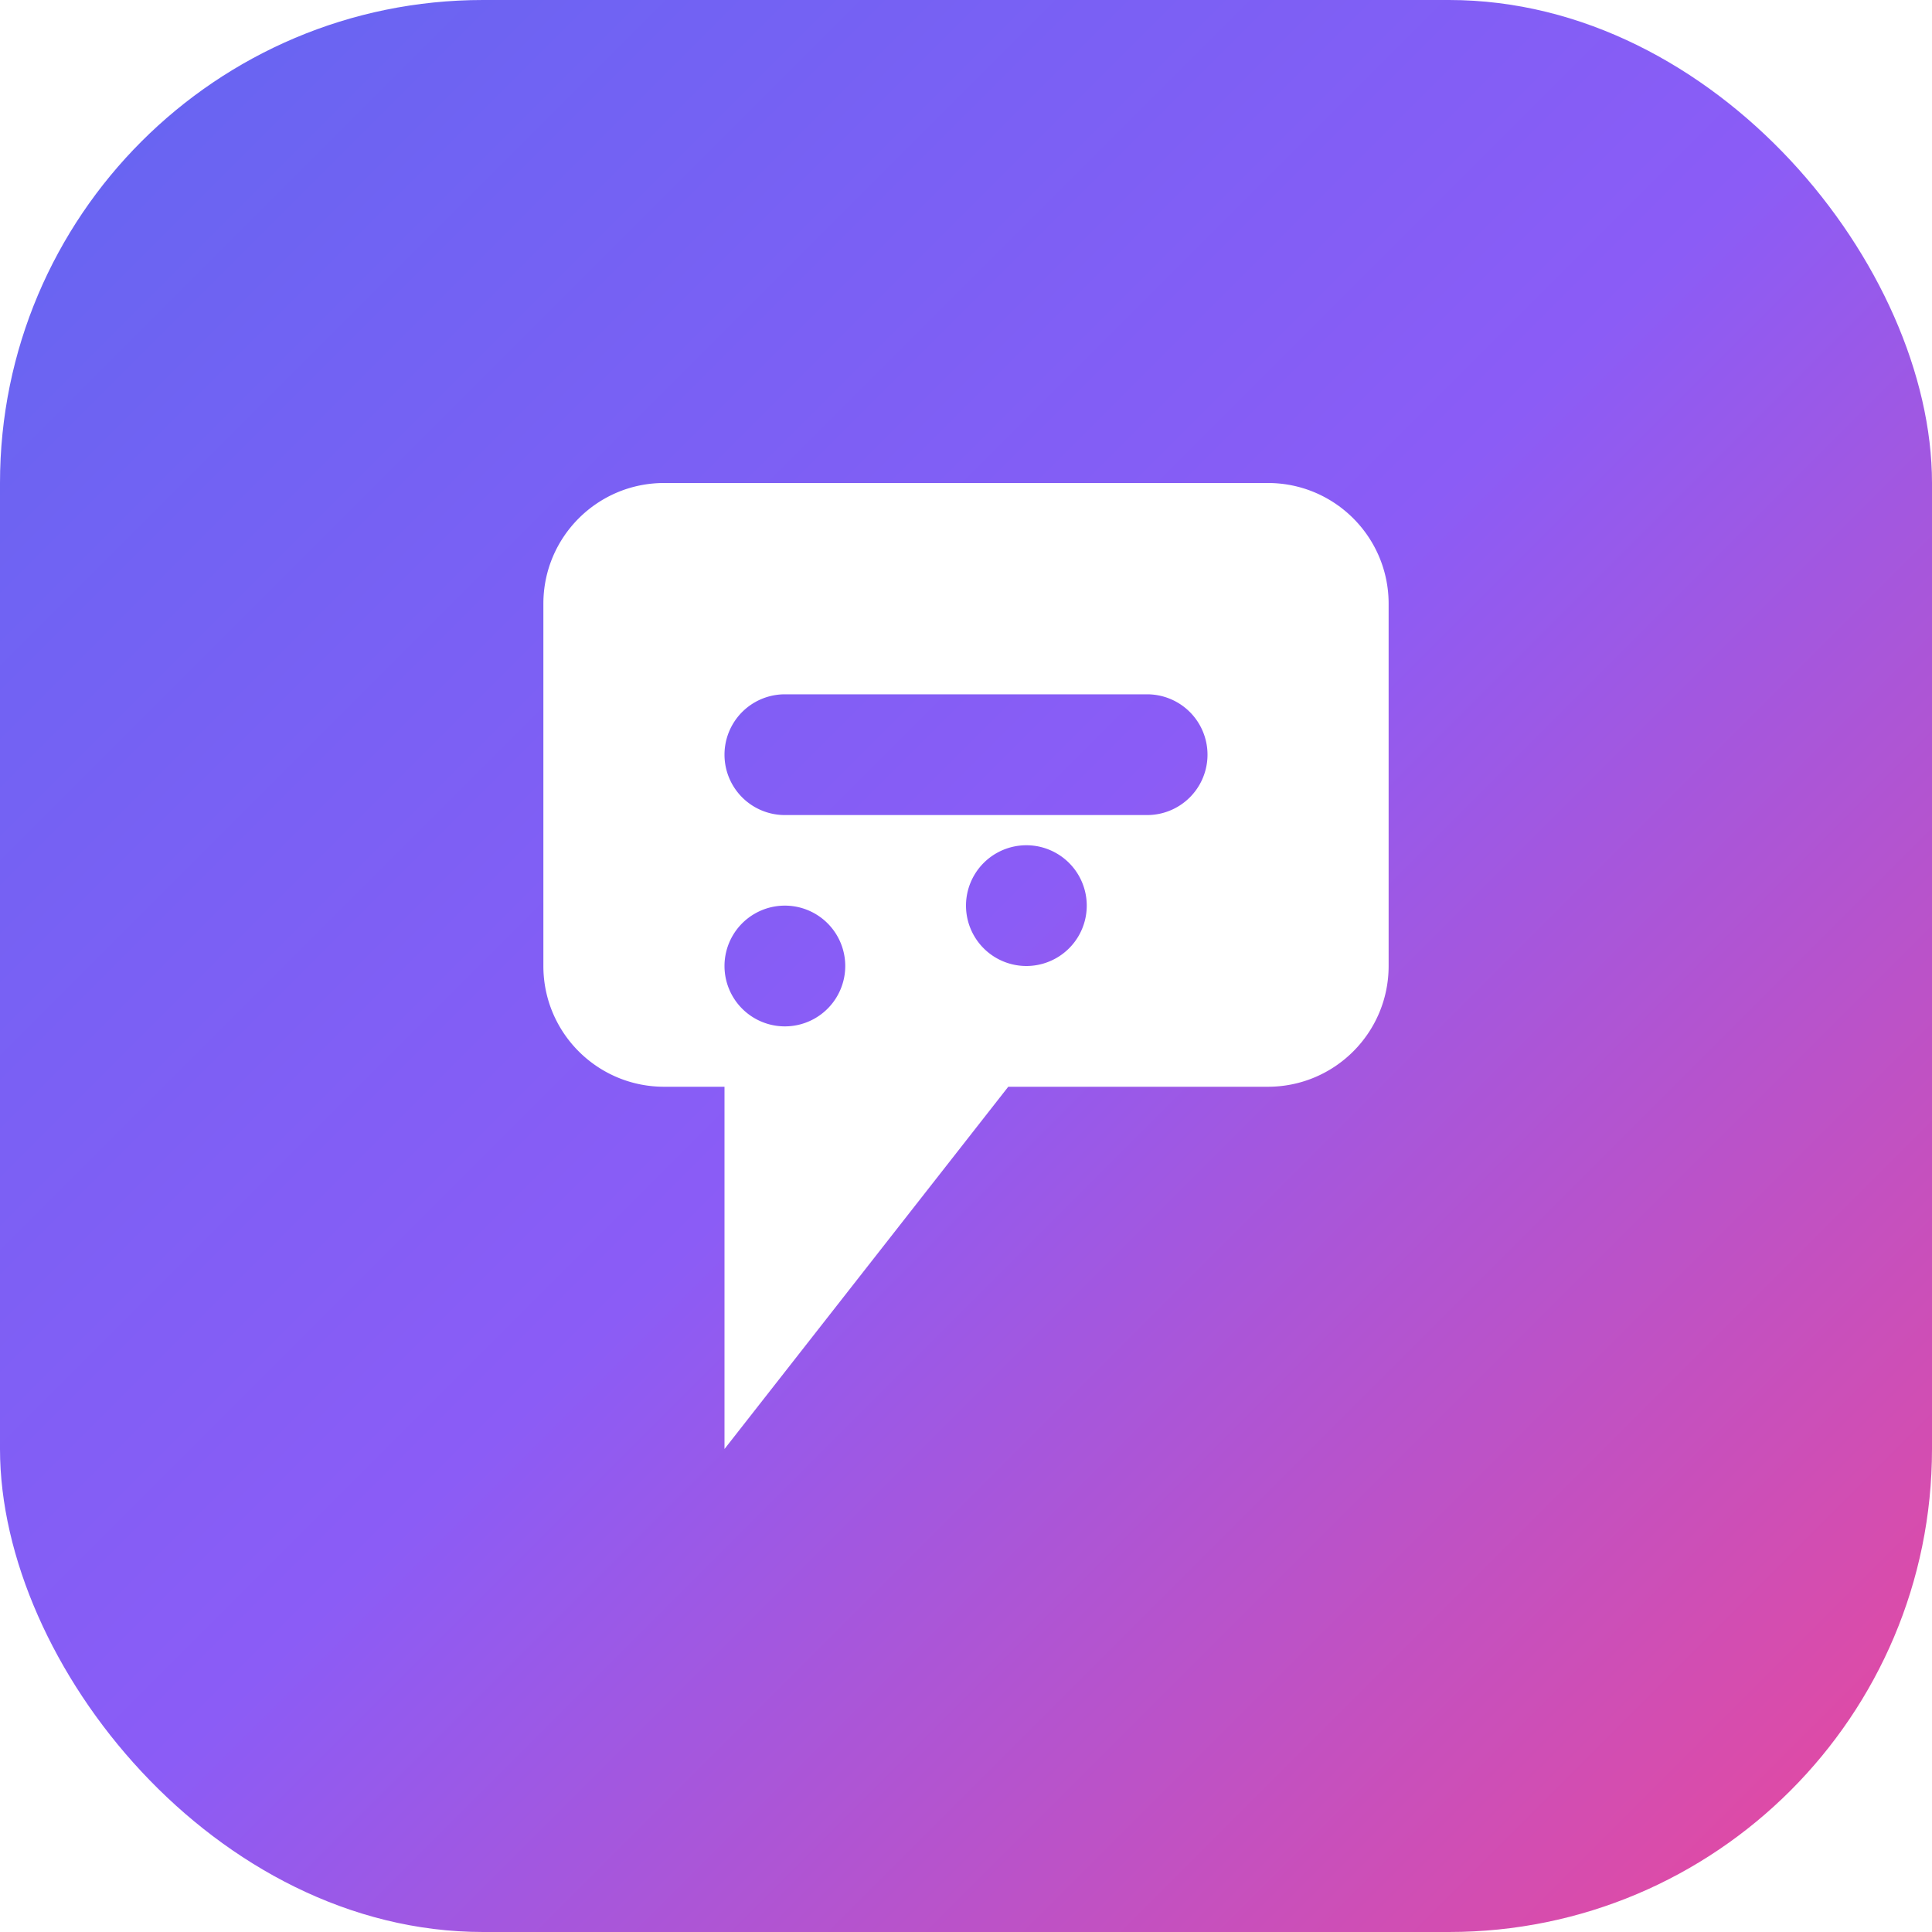 <svg xmlns="http://www.w3.org/2000/svg" viewBox="0 0 64 64">
  <defs>
    <linearGradient id="g" x1="0" x2="1" y1="0" y2="1">
      <stop offset="0%" stop-color="#6366F1"/>
      <stop offset="50%" stop-color="#8B5CF6"/>
      <stop offset="100%" stop-color="#EC4899"/>
    </linearGradient>
    <filter id="shadow" x="-20%" y="-20%" width="140%" height="140%" filterUnits="objectBoundingBox">
      <feDropShadow dx="0" dy="2" stdDeviation="3" flood-color="#000" flood-opacity="0.25"/>
    </filter>
  </defs>
  <rect rx="16" ry="16" width="64" height="64" fill="url(#g)"/>
  <g filter="url(#shadow)">
    <path fill="#fff" fill-rule="evenodd" d="M18 20c0-2.21 1.79-4 4-4h20c2.21 0 4 1.79 4 4v12c0 2.21-1.79 4-4 4h-8.6L24 48v-12h-2c-2.21 0-4-1.79-4-4V20Zm8 3a2 2 0 1 0 0 4h12a2 2 0 1 0 0-4H26Zm-2 9a2 2 0 1 1 4 0 2 2 0 0 1-4 0Zm10 0a2 2 0 1 0 0-4 2 2 0 0 0 0 4Z" clip-rule="evenodd"/>
  </g>
</svg>
